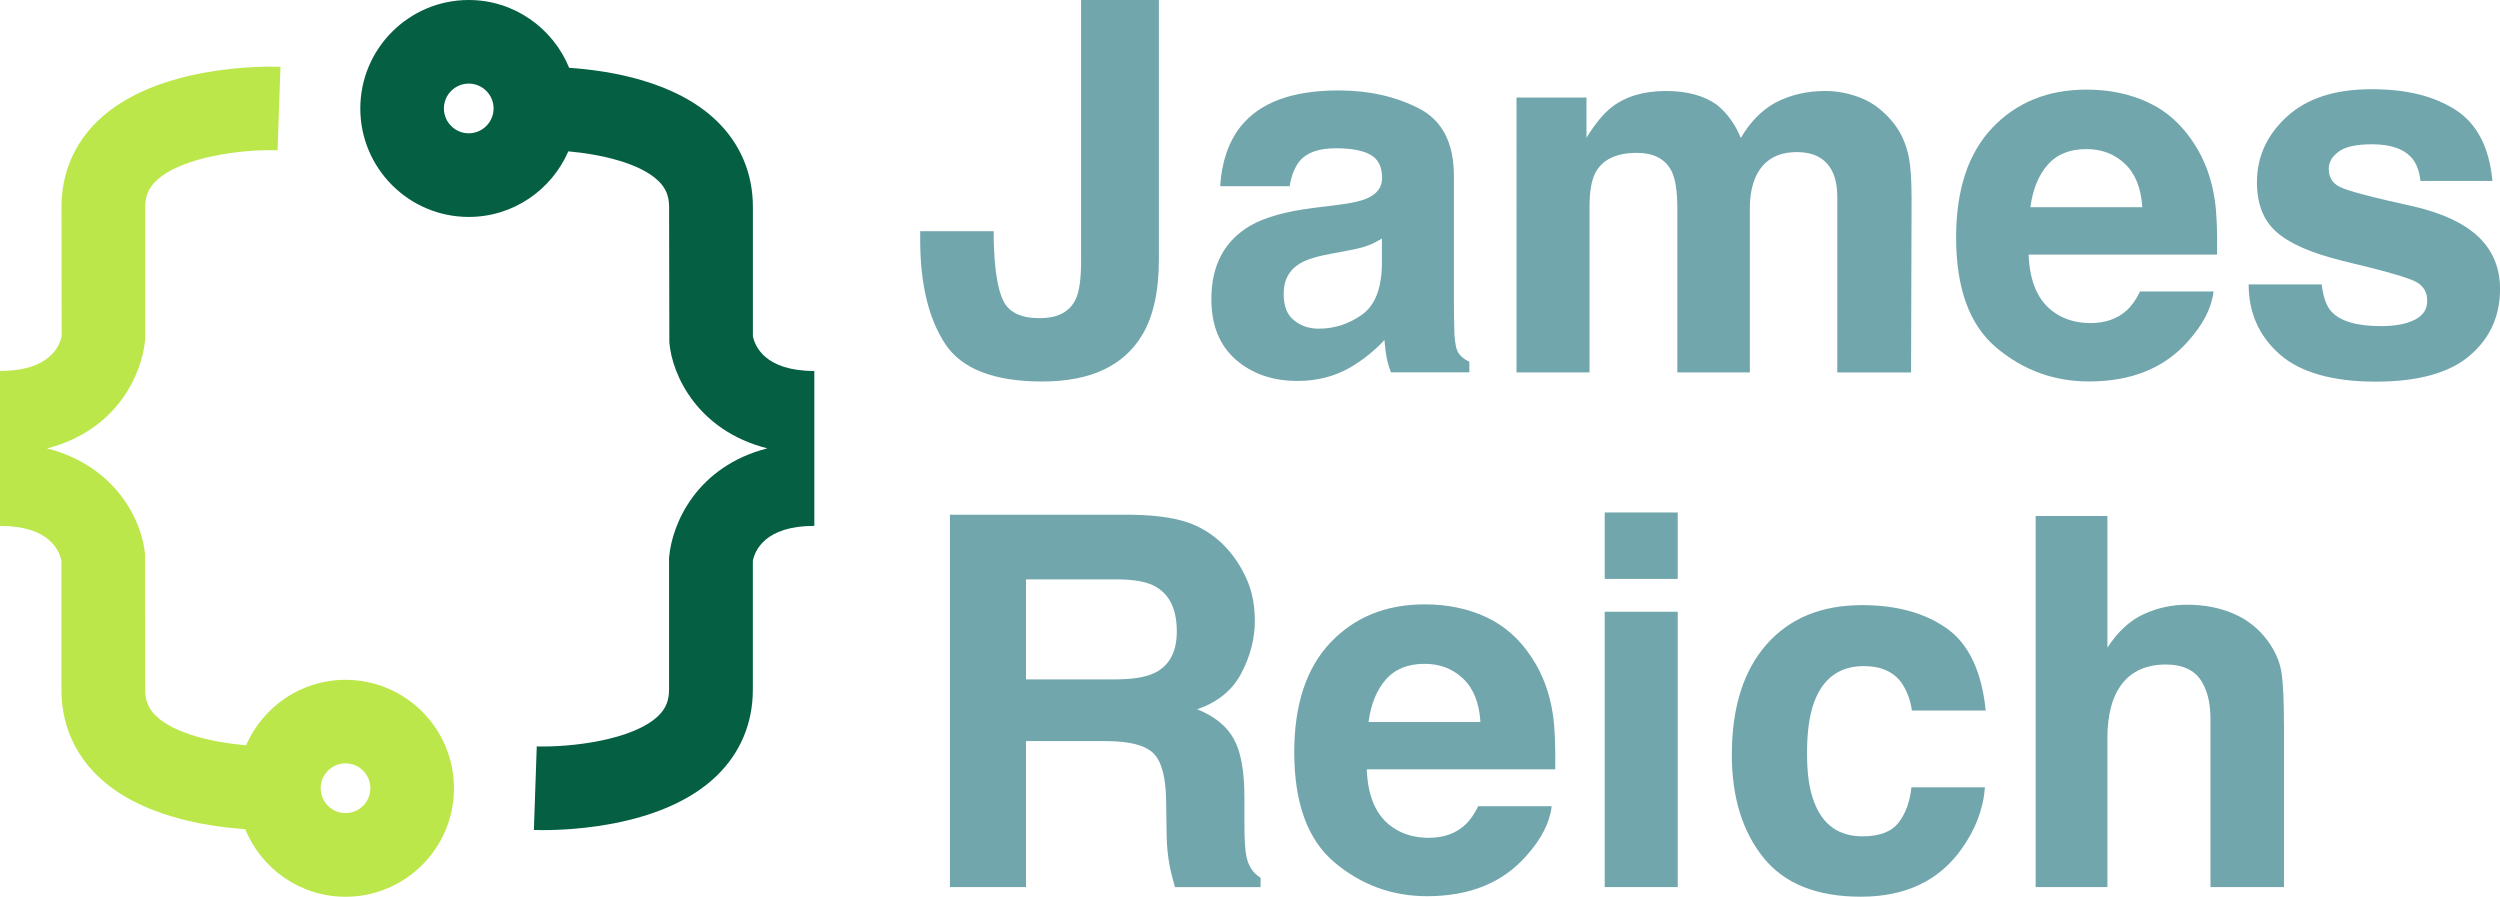 <?xml version="1.0" encoding="UTF-8"?><svg id="Layer_2" xmlns="http://www.w3.org/2000/svg" viewBox="0 0 494.03 177.2"><defs><style>.cls-1{fill:#71a6ad;}.cls-2{fill:#055f43;}.cls-2,.cls-3{fill-rule:evenodd;}.cls-3{fill:#bbe74b;}</style></defs><g id="Layer_1-2"><path class="cls-2" d="M148.78,66.37v-25.48c0-6.62-2.49-12.51-7.2-17.04-8.09-7.79-21.05-9.9-29.11-10.45C109.28,5.56,101.59,0,92.63,0c-11.83,0-21.43,9.62-21.43,21.44s9.61,21.43,21.43,21.43c8.82,0,16.37-5.36,19.68-12.96,6.42,.57,14.14,2.31,17.81,5.85,1.46,1.42,2.1,3,2.1,5.13l.05,26.8c.54,6.38,5.53,17.39,19.36,20.91-13.81,3.55-18.82,14.65-19.42,21.62v26.09c0,2.12-.64,3.71-2.1,5.13-4.99,4.82-17.24,6.25-24.04,6.06l-.57,16.51c.3,0,.9,.03,1.78,.03,6.02,0,24.1-.86,34.29-10.68,4.71-4.53,7.2-10.43,7.2-17.04v-25.48c.39-1.97,2.33-6.92,12.15-6.92v-30.61c-9.81,0-11.76-4.96-12.15-6.92M92.63,26.34c-2.7,0-4.91-2.2-4.91-4.91s2.21-4.91,4.91-4.91c2.7,0,4.91,2.21,4.91,4.91,0,2.7-2.21,4.91-4.91,4.91Z"/><path class="cls-3" d="M68.29,134.34c-8.8,0-16.36,5.33-19.66,12.94-6.49-.56-14.13-2.26-17.83-5.83-1.46-1.42-2.11-3.01-2.11-5.13l-.03-26.8c-.56-6.38-5.55-17.38-19.38-20.91,13.83-3.54,18.82-14.64,19.42-21.63v-26.08c0-2.13,.64-3.71,2.12-5.13,4.98-4.83,17.35-6.33,24.03-6.06l.57-16.51c-2.47-.09-24.41-.57-36.07,10.66-4.71,4.53-7.2,10.42-7.2,17.04l.03,25.36c-.01,.3-.75,7.05-12.18,7.05v30.61c9.81,0,11.76,4.95,12.14,6.93v25.48c0,6.61,2.49,12.51,7.2,17.04,8.09,7.8,21.05,9.93,29.11,10.48,3.2,7.83,10.85,13.36,19.83,13.36,11.83,0,21.43-9.61,21.43-21.43s-9.6-21.44-21.43-21.44m0,26.34c-2.71,0-4.91-2.21-4.91-4.91,0-2.71,2.19-4.92,4.91-4.92s4.91,2.21,4.91,4.92-2.21,4.91-4.91,4.91Z"/><g><path class="cls-1" d="M213.63,51.47V0h15.38V51.22c0,6.26-1.08,11.22-3.24,14.88-3.66,6.19-10.27,9.29-19.82,9.29s-15.96-2.5-19.22-7.51c-3.26-5.01-4.89-11.84-4.89-20.49v-1.7h14.53v1.7c.13,5.69,.76,9.69,1.87,12.01,1.11,2.31,3.5,3.47,7.16,3.47s6.02-1.26,7.19-3.79c.7-1.5,1.05-4.03,1.05-7.59Z"/><path class="cls-1" d="M245.13,25.06c3.76-4.79,10.22-7.19,19.37-7.19,5.96,0,11.25,1.18,15.87,3.54,4.63,2.36,6.94,6.82,6.94,13.38v24.96c0,1.73,.03,3.83,.1,6.29,.1,1.86,.38,3.13,.85,3.79,.47,.67,1.16,1.22,2.1,1.65v2.1h-15.48c-.43-1.1-.73-2.13-.9-3.1-.17-.96-.3-2.06-.4-3.29-1.96,2.13-4.23,3.94-6.79,5.44-3.06,1.76-6.52,2.65-10.38,2.65-4.93,0-8.99-1.41-12.21-4.22-3.21-2.81-4.82-6.8-4.82-11.96,0-6.69,2.58-11.53,7.74-14.53,2.83-1.63,6.99-2.8,12.48-3.49l4.84-.6c2.63-.33,4.51-.75,5.64-1.25,2.03-.87,3.04-2.21,3.04-4.04,0-2.23-.77-3.77-2.32-4.62-1.55-.85-3.82-1.27-6.81-1.27-3.36,0-5.74,.83-7.14,2.5-1,1.23-1.66,2.9-2,4.99h-13.73c.3-4.76,1.63-8.67,3.99-11.73Zm10.58,38.24c1.33,1.1,2.96,1.65,4.89,1.65,3.06,0,5.88-.9,8.46-2.7,2.58-1.8,3.92-5.07,4.02-9.83v-5.29c-.9,.57-1.81,1.02-2.72,1.37-.92,.35-2.17,.67-3.77,.97l-3.19,.6c-3,.53-5.14,1.18-6.44,1.95-2.2,1.3-3.29,3.31-3.29,6.04,0,2.43,.68,4.18,2.05,5.24Z"/><path class="cls-1" d="M330.49,34.15c-1.2-2.63-3.54-3.94-7.04-3.94-4.06,0-6.79,1.32-8.19,3.94-.77,1.5-1.15,3.73-1.15,6.69v32.75h-14.43V19.27h13.83v7.94c1.76-2.83,3.43-4.84,4.99-6.04,2.76-2.13,6.34-3.19,10.73-3.19,4.16,0,7.52,.92,10.08,2.75,2.06,1.7,3.63,3.88,4.69,6.54,1.86-3.19,4.18-5.54,6.94-7.04,2.93-1.5,6.19-2.25,9.78-2.25,2.4,0,4.76,.47,7.09,1.4,2.33,.93,4.44,2.56,6.34,4.89,1.53,1.9,2.56,4.23,3.1,6.99,.33,1.83,.5,4.51,.5,8.04l-.1,34.3h-14.58V38.94c0-2.06-.33-3.76-1-5.09-1.27-2.53-3.59-3.79-6.99-3.79-3.93,0-6.64,1.63-8.14,4.89-.77,1.73-1.15,3.81-1.15,6.24v32.4h-14.33V41.18c0-3.23-.33-5.57-1-7.04Z"/><path class="cls-1" d="M437.42,57.61c-.37,3.23-2.05,6.51-5.04,9.83-4.66,5.29-11.18,7.94-19.57,7.94-6.92,0-13.03-2.23-18.32-6.69-5.29-4.46-7.94-11.71-7.94-21.77,0-9.42,2.39-16.64,7.16-21.67,4.78-5.02,10.97-7.54,18.6-7.54,4.53,0,8.6,.85,12.23,2.55,3.63,1.7,6.62,4.38,8.99,8.04,2.13,3.23,3.51,6.97,4.14,11.23,.37,2.5,.52,6.09,.45,10.78h-37.24c.2,5.46,1.91,9.29,5.14,11.48,1.96,1.36,4.33,2.05,7.09,2.05,2.93,0,5.31-.83,7.14-2.5,1-.9,1.88-2.15,2.65-3.74h14.53Zm-14.08-16.67c-.23-3.76-1.37-6.61-3.42-8.56-2.05-1.95-4.59-2.92-7.61-2.92-3.29,0-5.85,1.03-7.66,3.1-1.81,2.06-2.95,4.86-3.42,8.39h22.11Z"/><path class="cls-1" d="M485.2,21.67c4.26,2.73,6.71,7.42,7.34,14.08h-14.23c-.2-1.83-.72-3.28-1.55-4.34-1.56-1.93-4.23-2.9-7.99-2.9-3.1,0-5.3,.48-6.61,1.45-1.32,.97-1.97,2.1-1.97,3.39,0,1.63,.7,2.81,2.1,3.54,1.4,.77,6.34,2.08,14.83,3.94,5.66,1.33,9.9,3.34,12.73,6.04,2.8,2.73,4.19,6.14,4.19,10.23,0,5.39-2.01,9.79-6.02,13.2-4.01,3.41-10.21,5.12-18.6,5.12s-14.87-1.81-18.94-5.42c-4.08-3.61-6.12-8.21-6.12-13.8h14.43c.3,2.53,.95,4.33,1.95,5.39,1.76,1.9,5.02,2.85,9.78,2.85,2.8,0,5.02-.42,6.66-1.25,1.65-.83,2.47-2.08,2.47-3.74s-.67-2.81-2-3.64c-1.33-.83-6.27-2.26-14.83-4.29-6.16-1.53-10.5-3.44-13.03-5.74-2.53-2.26-3.79-5.52-3.79-9.78,0-5.02,1.97-9.34,5.92-12.95,3.94-3.61,9.49-5.42,16.65-5.42s12.33,1.35,16.62,4.04Z"/><path class="cls-1" d="M218.62,146.45h-15.87v28.85h-15.03V101.72h36.09c5.16,.1,9.13,.73,11.91,1.9,2.78,1.17,5.13,2.88,7.06,5.14,1.6,1.86,2.86,3.93,3.79,6.19,.93,2.26,1.4,4.84,1.4,7.74,0,3.49-.88,6.93-2.65,10.31-1.76,3.38-4.68,5.77-8.74,7.16,3.39,1.36,5.8,3.3,7.21,5.82,1.41,2.51,2.12,6.35,2.12,11.51v4.94c0,3.36,.13,5.64,.4,6.84,.4,1.9,1.33,3.29,2.8,4.19v1.85h-16.92c-.47-1.63-.8-2.95-1-3.94-.4-2.06-.62-4.18-.65-6.34l-.1-6.84c-.07-4.69-.92-7.82-2.57-9.39-1.65-1.56-4.73-2.35-9.26-2.35Zm9.34-13.38c3.06-1.4,4.59-4.16,4.59-8.29,0-4.46-1.48-7.45-4.44-8.99-1.66-.87-4.16-1.3-7.49-1.3h-17.87v19.77h17.42c3.46,0,6.06-.4,7.79-1.2Z"/><path class="cls-1" d="M306.63,159.33c-.37,3.23-2.05,6.51-5.04,9.83-4.66,5.29-11.18,7.94-19.57,7.94-6.92,0-13.03-2.23-18.32-6.69-5.29-4.46-7.94-11.71-7.94-21.77,0-9.42,2.39-16.64,7.16-21.67,4.78-5.02,10.97-7.54,18.6-7.54,4.53,0,8.6,.85,12.23,2.55,3.63,1.7,6.62,4.38,8.99,8.04,2.13,3.23,3.51,6.97,4.14,11.23,.37,2.5,.52,6.09,.45,10.78h-37.24c.2,5.46,1.91,9.29,5.14,11.48,1.96,1.36,4.33,2.05,7.09,2.05,2.93,0,5.31-.83,7.14-2.5,1-.9,1.88-2.15,2.65-3.74h14.53Zm-14.08-16.67c-.23-3.76-1.37-6.61-3.42-8.56-2.05-1.95-4.58-2.92-7.61-2.92-3.29,0-5.85,1.03-7.66,3.1-1.81,2.06-2.95,4.86-3.42,8.39h22.11Z"/><path class="cls-1" d="M331.54,101.27v13.13h-14.43v-13.13h14.43Zm0,19.62v54.41h-14.43v-54.41h14.43Z"/><path class="cls-1" d="M392.39,140.41h-14.58c-.27-2.03-.95-3.86-2.05-5.49-1.6-2.2-4.08-3.29-7.44-3.29-4.79,0-8.07,2.38-9.83,7.14-.93,2.53-1.4,5.89-1.4,10.08s.47,7.21,1.4,9.63c1.7,4.53,4.89,6.79,9.59,6.79,3.33,0,5.69-.9,7.09-2.7,1.4-1.8,2.25-4.13,2.55-6.99h14.53c-.33,4.33-1.9,8.42-4.69,12.28-4.46,6.22-11.07,9.34-19.82,9.34s-15.19-2.6-19.32-7.79c-4.13-5.19-6.19-11.93-6.19-20.22,0-9.35,2.28-16.62,6.84-21.82,4.56-5.19,10.85-7.79,18.87-7.79,6.82,0,12.41,1.53,16.75,4.59,4.34,3.06,6.91,8.47,7.71,16.22Z"/><path class="cls-1" d="M451.35,143.35v31.95h-14.53v-33.1c0-2.93-.5-5.29-1.5-7.09-1.3-2.53-3.76-3.79-7.39-3.79s-6.61,1.26-8.56,3.77c-1.95,2.51-2.92,6.1-2.92,10.76v29.45h-14.18V101.97h14.18v26.01c2.06-3.16,4.45-5.37,7.16-6.61,2.71-1.25,5.57-1.87,8.56-1.87,3.36,0,6.42,.58,9.16,1.75,2.75,1.17,5,2.95,6.76,5.34,1.5,2.03,2.41,4.12,2.75,6.26,.33,2.15,.5,5.65,.5,10.51Z"/></g></g></svg>